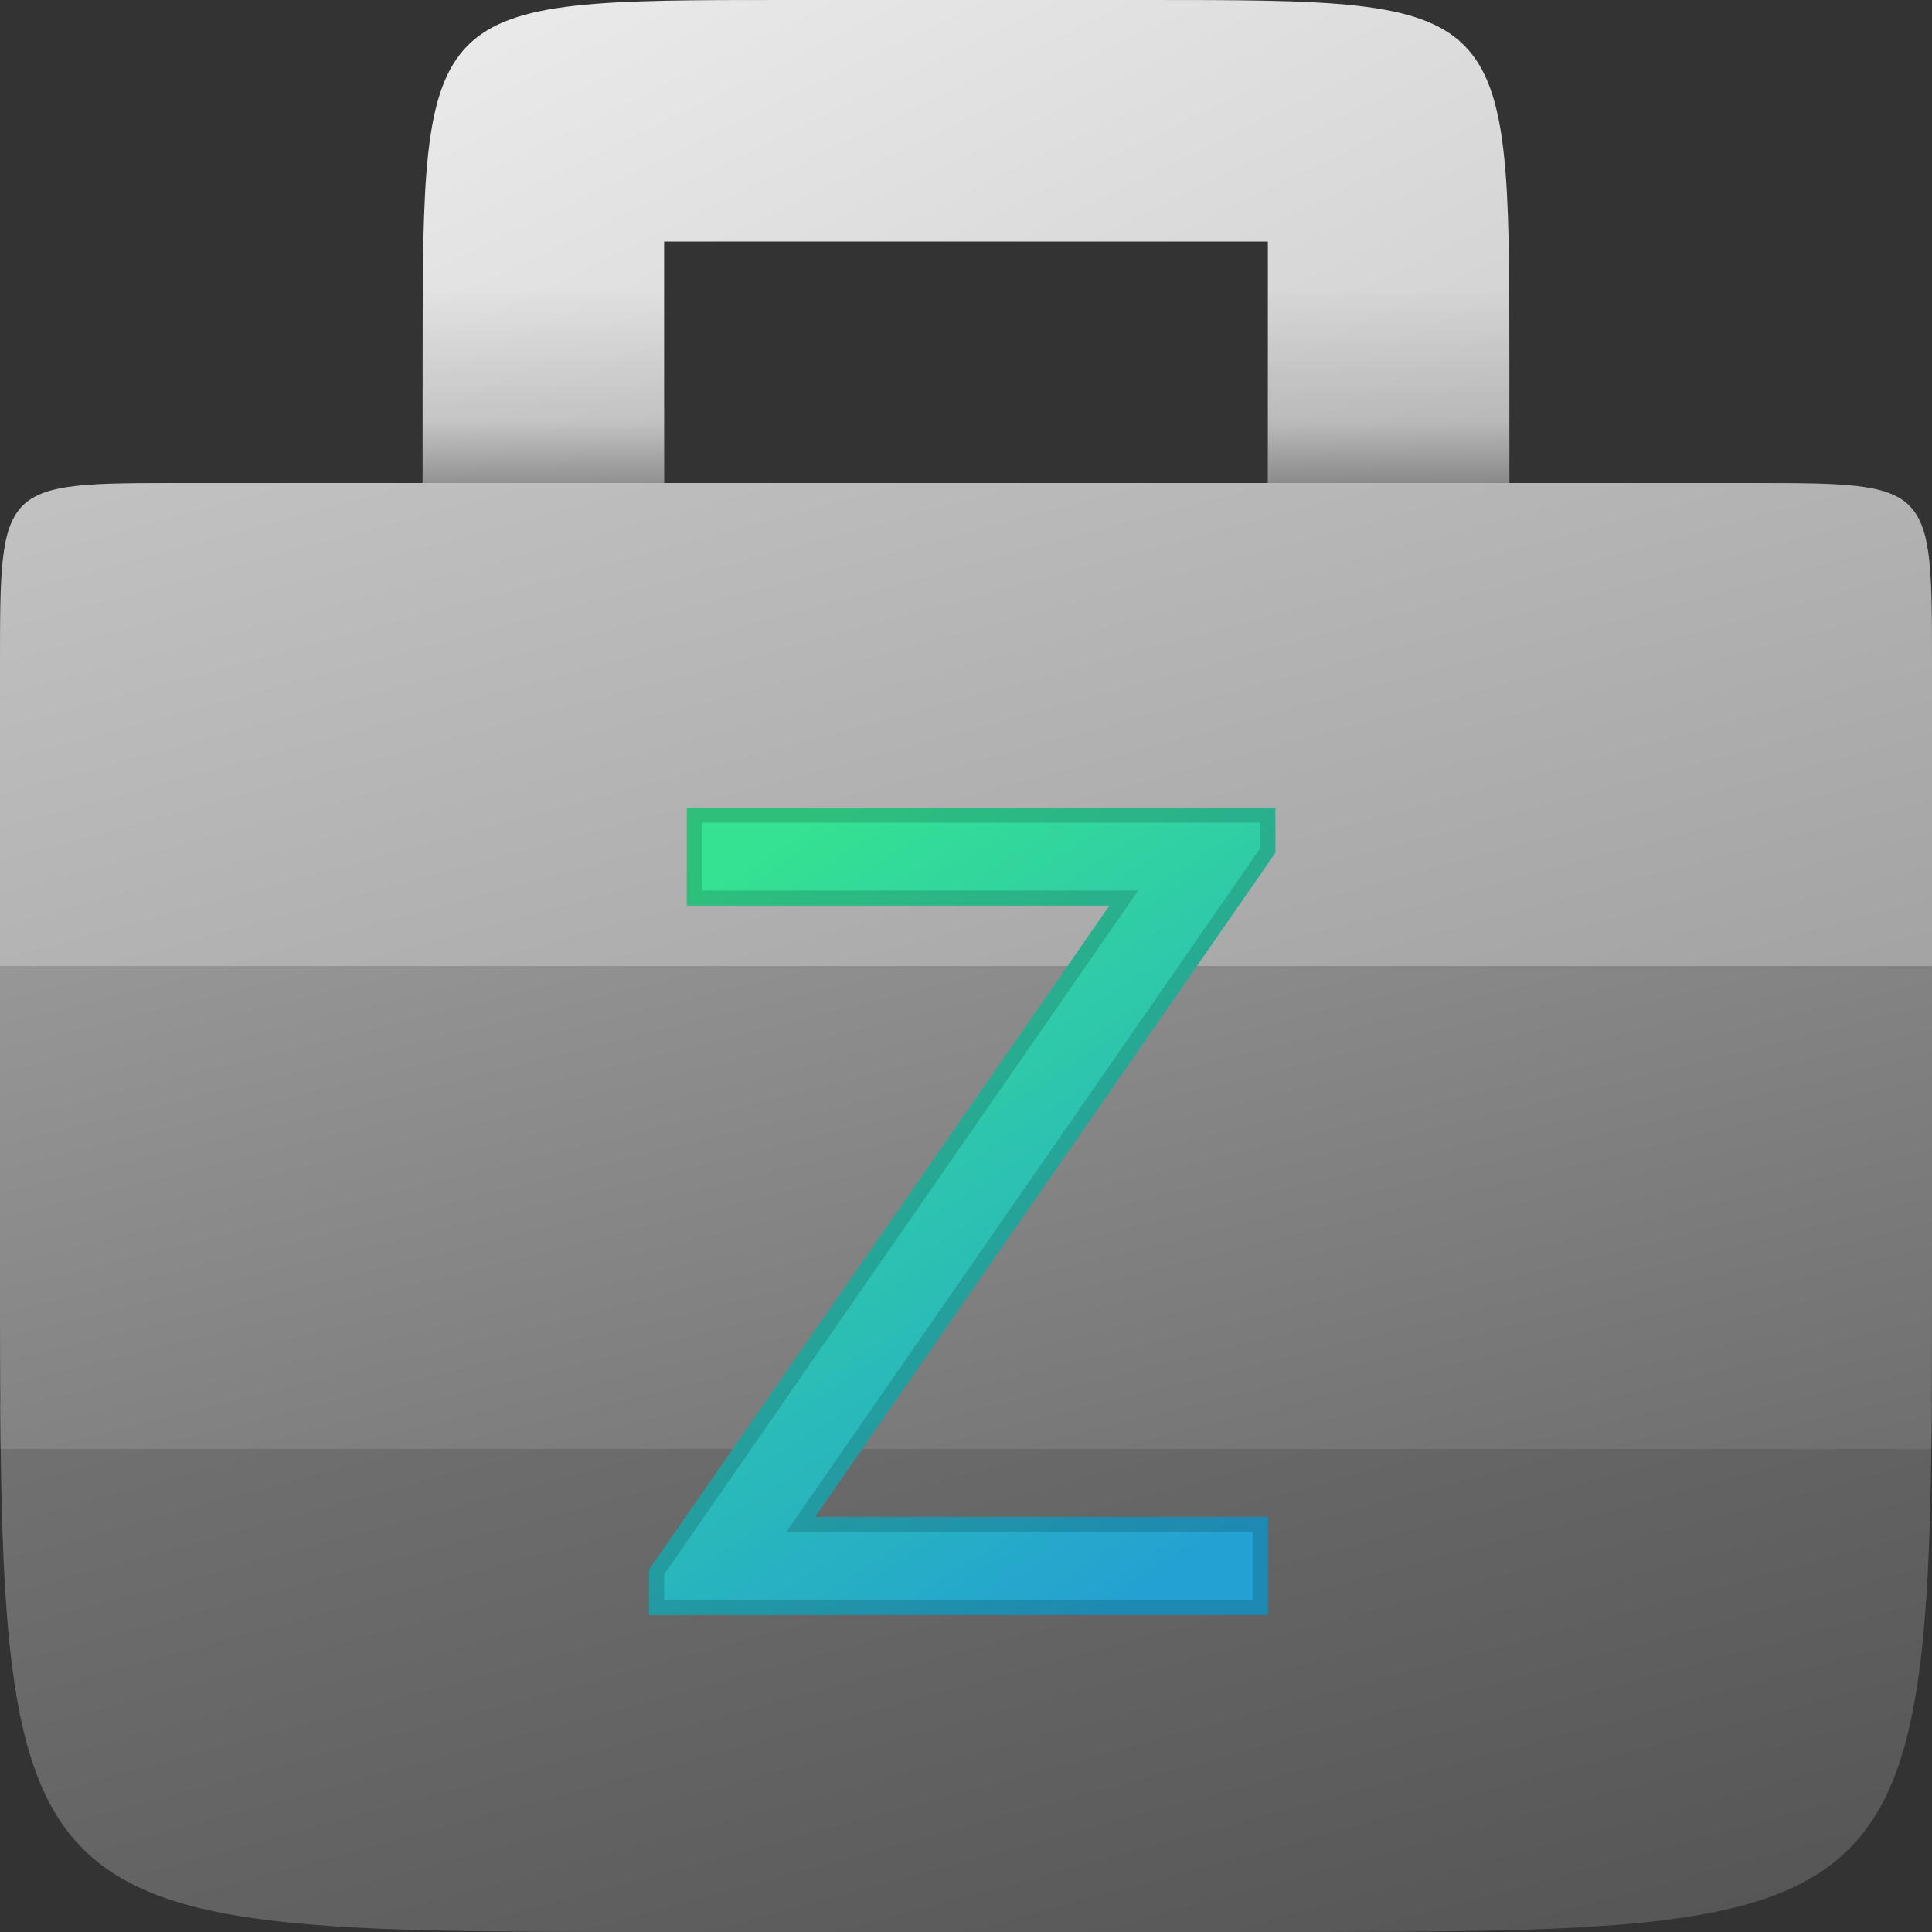 <?xml version="1.0"?>
<!DOCTYPE svg PUBLIC "-//W3C//DTD SVG 1.0//EN" "http://www.w3.org/TR/2001/REC-SVG-20010904/DTD/svg10.dtd">
<svg xmlns="http://www.w3.org/2000/svg" xmlns:xlink="http://www.w3.org/1999/xlink" viewBox="0 0 256 256">
<rect x="0" y="0" width="256" height="256" fill="#333333" stroke="none"/>
<defs>
    <linearGradient id="handleShadow" x1="50%" x2="50%" y1="0%" y2="100%">
      <stop offset="0%" style="stop-color:#000000;stop-opacity:0" />
      <stop offset="56%" style="stop-color:#000000;stop-opacity:0.12;"/>
      <stop offset="100%" style="stop-color:#000000;stop-opacity:0.50" />
    </linearGradient>
    <linearGradient id="handleFill" x1="0%" x2="100%" y1="0%" y2="100%">
      <stop offset="0%" style="stop-color:#EBEBEB;stop-opacity:1" />
      <stop offset="100%" style="stop-color:#CECECE;stop-opacity:1" />
    </linearGradient>
    <linearGradient id="slice1Fill" x1="0%" x2="100%" y1="0%" y2="100%">
      <stop offset="0%" style="stop-color:#C2C2C2;stop-opacity:1" />
      <stop offset="100%" style="stop-color:#A2A2A2;stop-opacity:1" />
    </linearGradient>
    <linearGradient id="slice2Fill" x1="0%" x2="100%" y1="0%" y2="100%">
      <stop offset="0%" style="stop-color:#979797;stop-opacity:1" />
      <stop offset="100%" style="stop-color:#6F6F6F;stop-opacity:1" />
    </linearGradient>
    <linearGradient id="slice3Fill" x1="0%" x2="100%" y1="0%" y2="100%">
      <stop offset="0%" style="stop-color:#727272;stop-opacity:1" />
      <stop offset="100%" style="stop-color:#545454;stop-opacity:1" />
    </linearGradient>
    <linearGradient id="prereleaseFill" x1="33.33%" x2="100%" y1="50%" y2="60%">
      <stop offset="0%" style="stop-color:#FFDD00;stop-opacity:0" />
      <stop offset="100%" style="stop-color:#FFDD00;stop-opacity:1" />
    </linearGradient>
    <linearGradient id="logoFill2" x1="25%" x2="75%" y1="0%" y2="100%">
      <stop offset="0%" style="stop-color:#B0B184;stop-opacity:1" />
      <stop offset="100%" style="stop-color:#AE7DB1;stop-opacity:1" />
    </linearGradient>
    <linearGradient id="logoFill" x1="25%" x2="75%" y1="0%" y2="100%">
      <stop offset="0%" style="stop-color:#35E291;stop-opacity:1" />
      <stop offset="100%" style="stop-color:#23A1D2;stop-opacity:1" />
    </linearGradient>
  </defs>
<g>
<path id="pathHandles" fill="url(#handleFill)" d="M 56,70 V 48 c 0,-48 0,-48 48,-48 H 152 c 48,0 48,0 48,48 V 70 h -32 V 32 H 88 V 70 Z"/>
<path id="pathBackSheetShadowLeft" fill="url(#handleShadow)" d="M 56,70 v -32 h 32 v 32 Z"/>
<path id="pathBackSheetShadowRight" fill="url(#handleShadow)" d="M 168,70 v -32 h 32 v 32 Z"/>
</g>
<!-- <clipPath id="baseClip"><path d="M 0,88 V 192 c 0,64 0,64 64,64 h 128 c 64,0 64,0 64,-64 V 88 c 0,-24 0,-24 -24,-24 h -208 c -24,0 -24,0 -24,24 Z" /></clipPath> -->
<clipPath id="baseClip"><path d="M 0,88 V 168 c 0,88 0,88 88,88 H 168 c 88,0 88,0 88,-88 V 88 c 0,-24 0,-24 -24,-24 H 24 c -24,0 -24,0 -24,24 Z" /></clipPath>
<clipPath id="prereleaseClip"><path d="M 3,189 v 3 c 0,61 0,61 61,61 h 128 c 61,0 61,0 61,-61 V 189 Z" /></clipPath>
<g>
<path d="M 0,64 v 70 H 256 v -70 Z" clip-path="url(#baseClip)" fill="url(#slice1Fill)" />
<path d="M 0,186 v 70 H 256 v -70 Z" clip-path="url(#baseClip)" fill="url(#slice3Fill)" />
<!-- <path d="M 0,195 V 256 H 256 V 195 Z" clip-path="url(#prereleaseClip)" fill="url(#prereleaseFill)" /> -->
<path d="M 0,128 v 64 H 256 v -64 Z" clip-path="url(#baseClip)" fill="url(#slice2Fill)" />
</g>
<g>
<clipPath id="zClip"><path d="M 91,107 169,107 169,113 108,201 168,201 168,214 86,214 86,208 147,120 91,120 Z" /></clipPath>
<path d="M 91,107 169,107 169,113 108,201 168,201 168,214 86,214 86,208 147,120 91,120 Z" fill="url(#logoFill)" />
<path d="M 91,107 169,107 169,113 108,201 168,201 168,214 86,214 86,208 147,120 91,120 Z" clip-path="url(#zClip)" stroke="black" stroke-width="4" stroke-opacity="0.15" fill-opacity="0" />
</g>
</svg>
